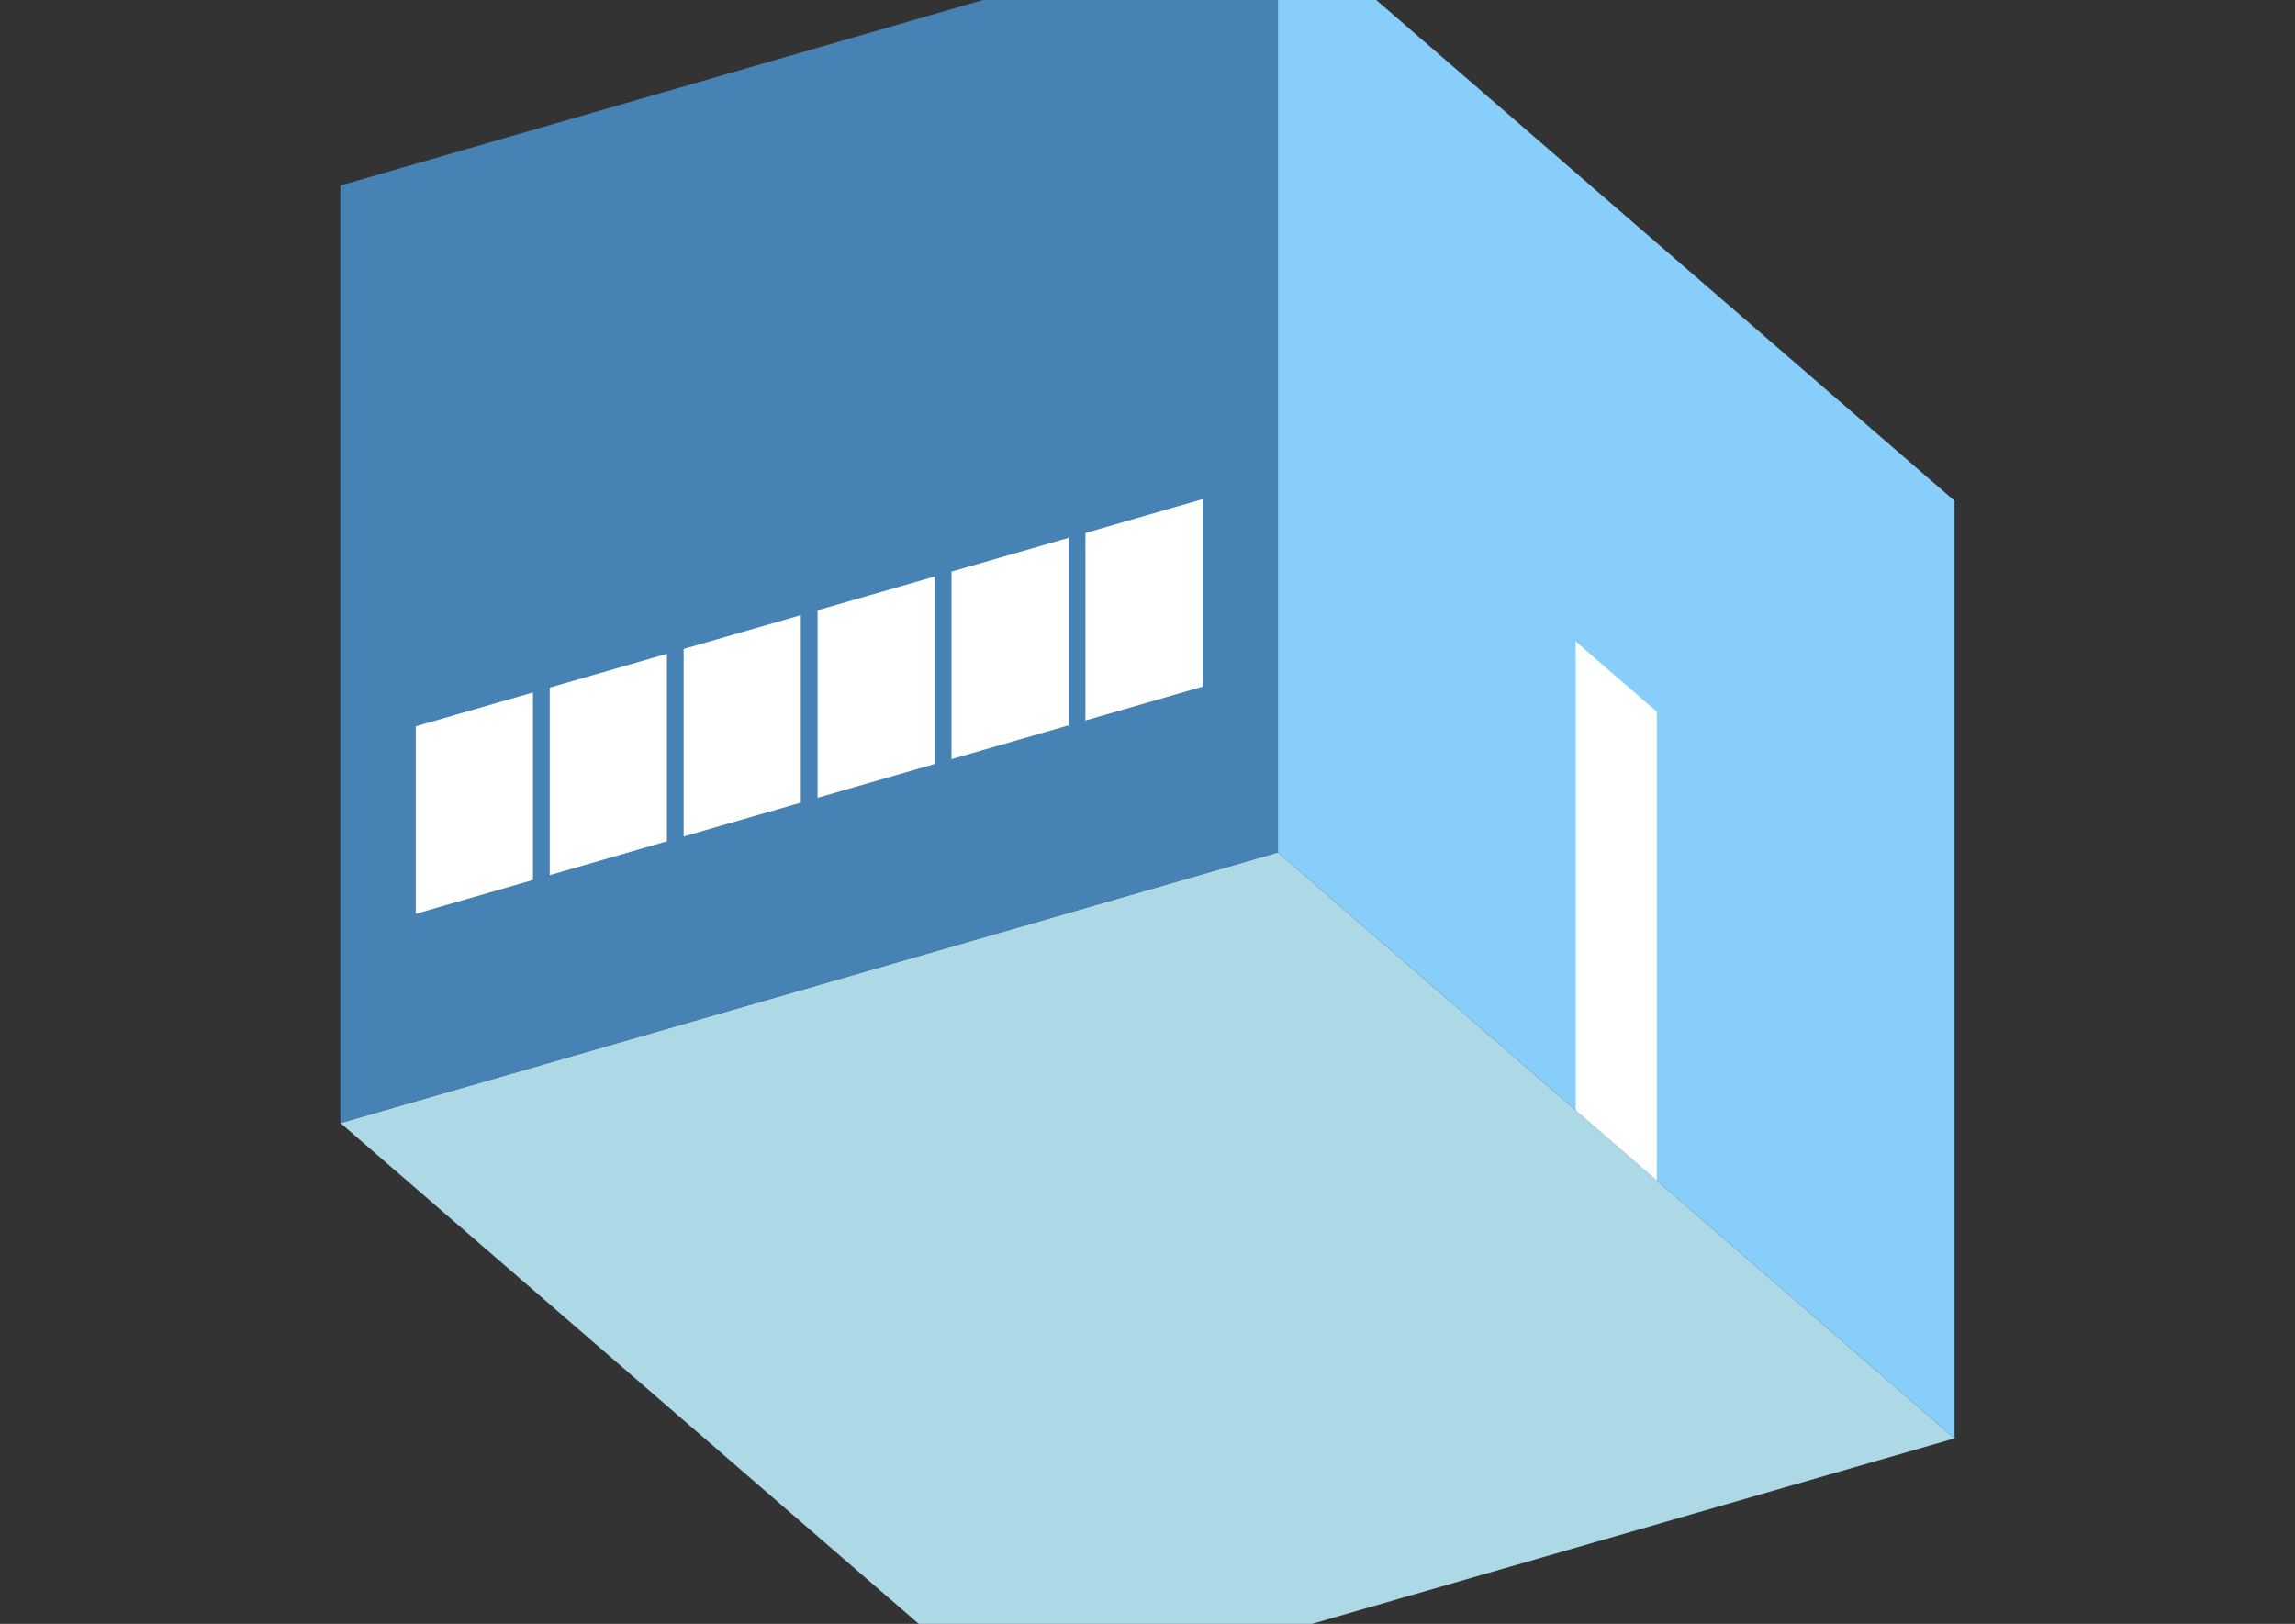 <?xml version="1.0" encoding="UTF-8"?>
<svg
  xmlns="http://www.w3.org/2000/svg"
  width="848"
  height="600"
  style="background-color:white"
>
  <rect width="100%" height="100%" fill="#333333" stroke="none"/>
  <polygon fill="lightblue" points="375.795,631.458 125.795,414.952 472.205,314.952 722.205,531.458" />
  <polygon fill="steelblue" points="125.795,414.952 125.795,68.542 472.205,-31.458 472.205,314.952" />
  <polygon fill="lightskyblue" points="722.205,531.458 722.205,185.048 472.205,-31.458 472.205,314.952" />
  <polygon fill="white" points="612.205,436.195 612.205,262.99 582.205,237.01 582.205,410.215" />
  <polygon fill="white" points="153.631,337.634 153.631,268.352 196.933,255.852 196.933,325.134" />
  <polygon fill="white" points="203.119,323.348 203.119,254.066 246.42,241.566 246.42,310.848" />
  <polygon fill="white" points="252.606,309.063 252.606,239.781 295.907,227.281 295.907,296.563" />
  <polygon fill="white" points="302.093,294.777 302.093,225.495 345.394,212.995 345.394,282.277" />
  <polygon fill="white" points="351.58,280.491 351.58,211.209 394.881,198.709 394.881,267.991" />
  <polygon fill="white" points="401.067,266.206 401.067,196.924 444.369,184.424 444.369,253.706" />
</svg>
